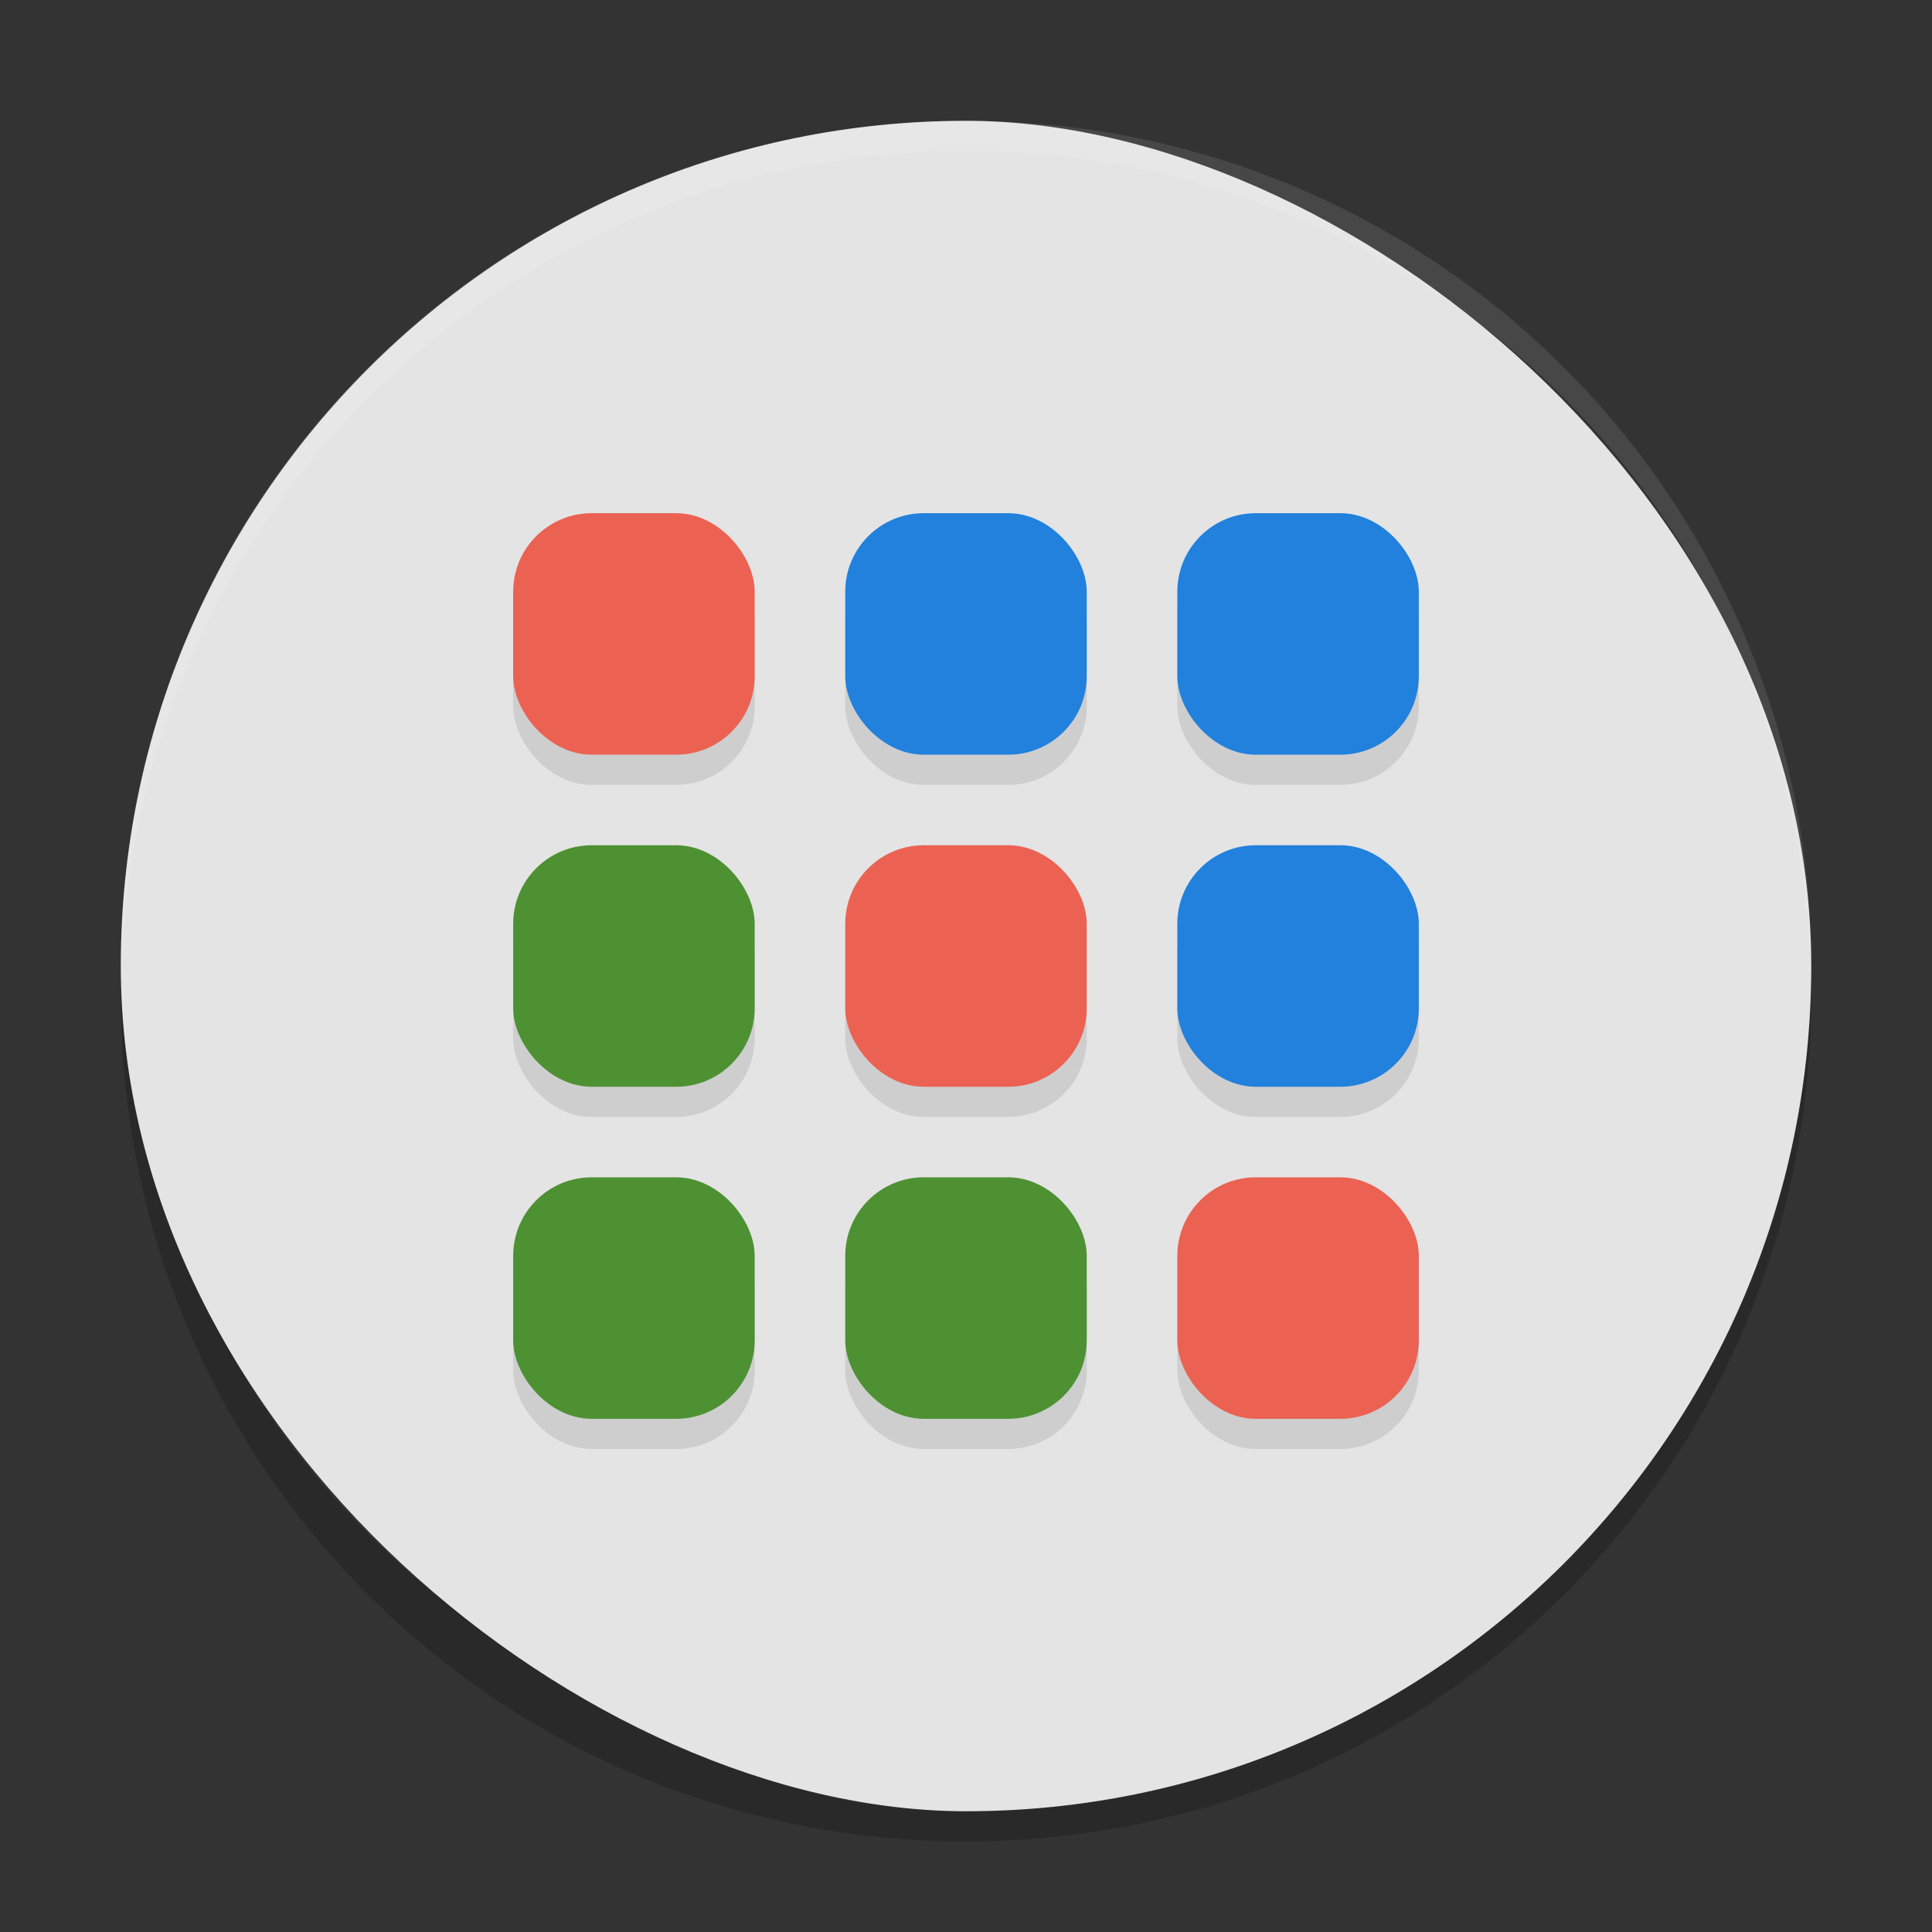 <svg xmlns="http://www.w3.org/2000/svg" width="64" height="64" version="1">
 <rect width="100%" height="100%" fill="#333333" stroke="none"/>
 <path style="opacity:0.2" d="m 4.051,32.001 c -0.012,0.334 -0.051,0.662 -0.051,1 C 4,48.512 16.488,61 31.999,61 47.511,61 59.998,48.512 59.998,33.001 c 0,-0.338 -0.039,-0.665 -0.051,-1 -0.528,15.042 -12.776,26.999 -27.949,26.999 -15.174,0 -27.421,-11.958 -27.949,-26.999 z"/>
 <rect style="fill:#e4e4e4" width="55.998" height="55.998" x="-60" y="-60" rx="27.999" ry="27.999" transform="matrix(0,-1,-1,0,0,0)"/>
 <path style="opacity:0.1;fill:#ffffff" d="M 32 4.002 C 16.488 4.002 4 16.488 4 32 C 4 32.114 4.011 32.224 4.018 32.336 C 4.369 17.135 16.711 5 32 5 C 47.289 5 59.631 17.135 59.982 32.336 C 59.989 32.224 60 32.113 60 32 C 60 16.488 47.512 4.002 32 4.002 z"/>
 <g style="opacity:0.1" transform="translate(0,1)">
  <rect width="8" height="8" x="28" y="28" rx="2.6" ry="2.6"/>
  <rect width="8" height="8" x="39" y="28" rx="2.6" ry="2.6"/>
  <rect width="8" height="8" x="17" y="28" rx="2.6" ry="2.6"/>
  <rect width="8" height="8" x="28" y="17" rx="2.6" ry="2.6"/>
  <rect width="8" height="8" x="39" y="17" rx="2.6" ry="2.6"/>
  <rect width="8" height="8" x="17" y="17" rx="2.6" ry="2.6"/>
  <rect width="8" height="8" x="28" y="39" rx="2.6" ry="2.6"/>
  <rect width="8" height="8" x="39" y="39" rx="2.6" ry="2.6"/>
  <rect width="8" height="8" x="17" y="39" rx="2.6" ry="2.6"/>
 </g>
 <g>
  <rect style="fill:#eb6253" width="8" height="8" x="28" y="28" rx="2.6" ry="2.6"/>
  <rect style="fill:#2181dd" width="8" height="8" x="39" y="28" rx="2.6" ry="2.6"/>
  <rect style="fill:#4d9133" width="8" height="8" x="17" y="28" rx="2.6" ry="2.6"/>
  <rect style="fill:#2181dd" width="8" height="8" x="28" y="17" rx="2.6" ry="2.6"/>
  <rect style="fill:#2181dd" width="8" height="8" x="39" y="17" rx="2.6" ry="2.6"/>
  <rect style="fill:#eb6253" width="8" height="8" x="17" y="17" rx="2.6" ry="2.6"/>
  <rect style="fill:#4d9133" width="8" height="8" x="28" y="39" rx="2.6" ry="2.6"/>
  <rect style="fill:#eb6253" width="8" height="8" x="39" y="39" rx="2.6" ry="2.6"/>
  <rect style="fill:#4d9133" width="8" height="8" x="17" y="39" rx="2.6" ry="2.6"/>
 </g>
</svg>
